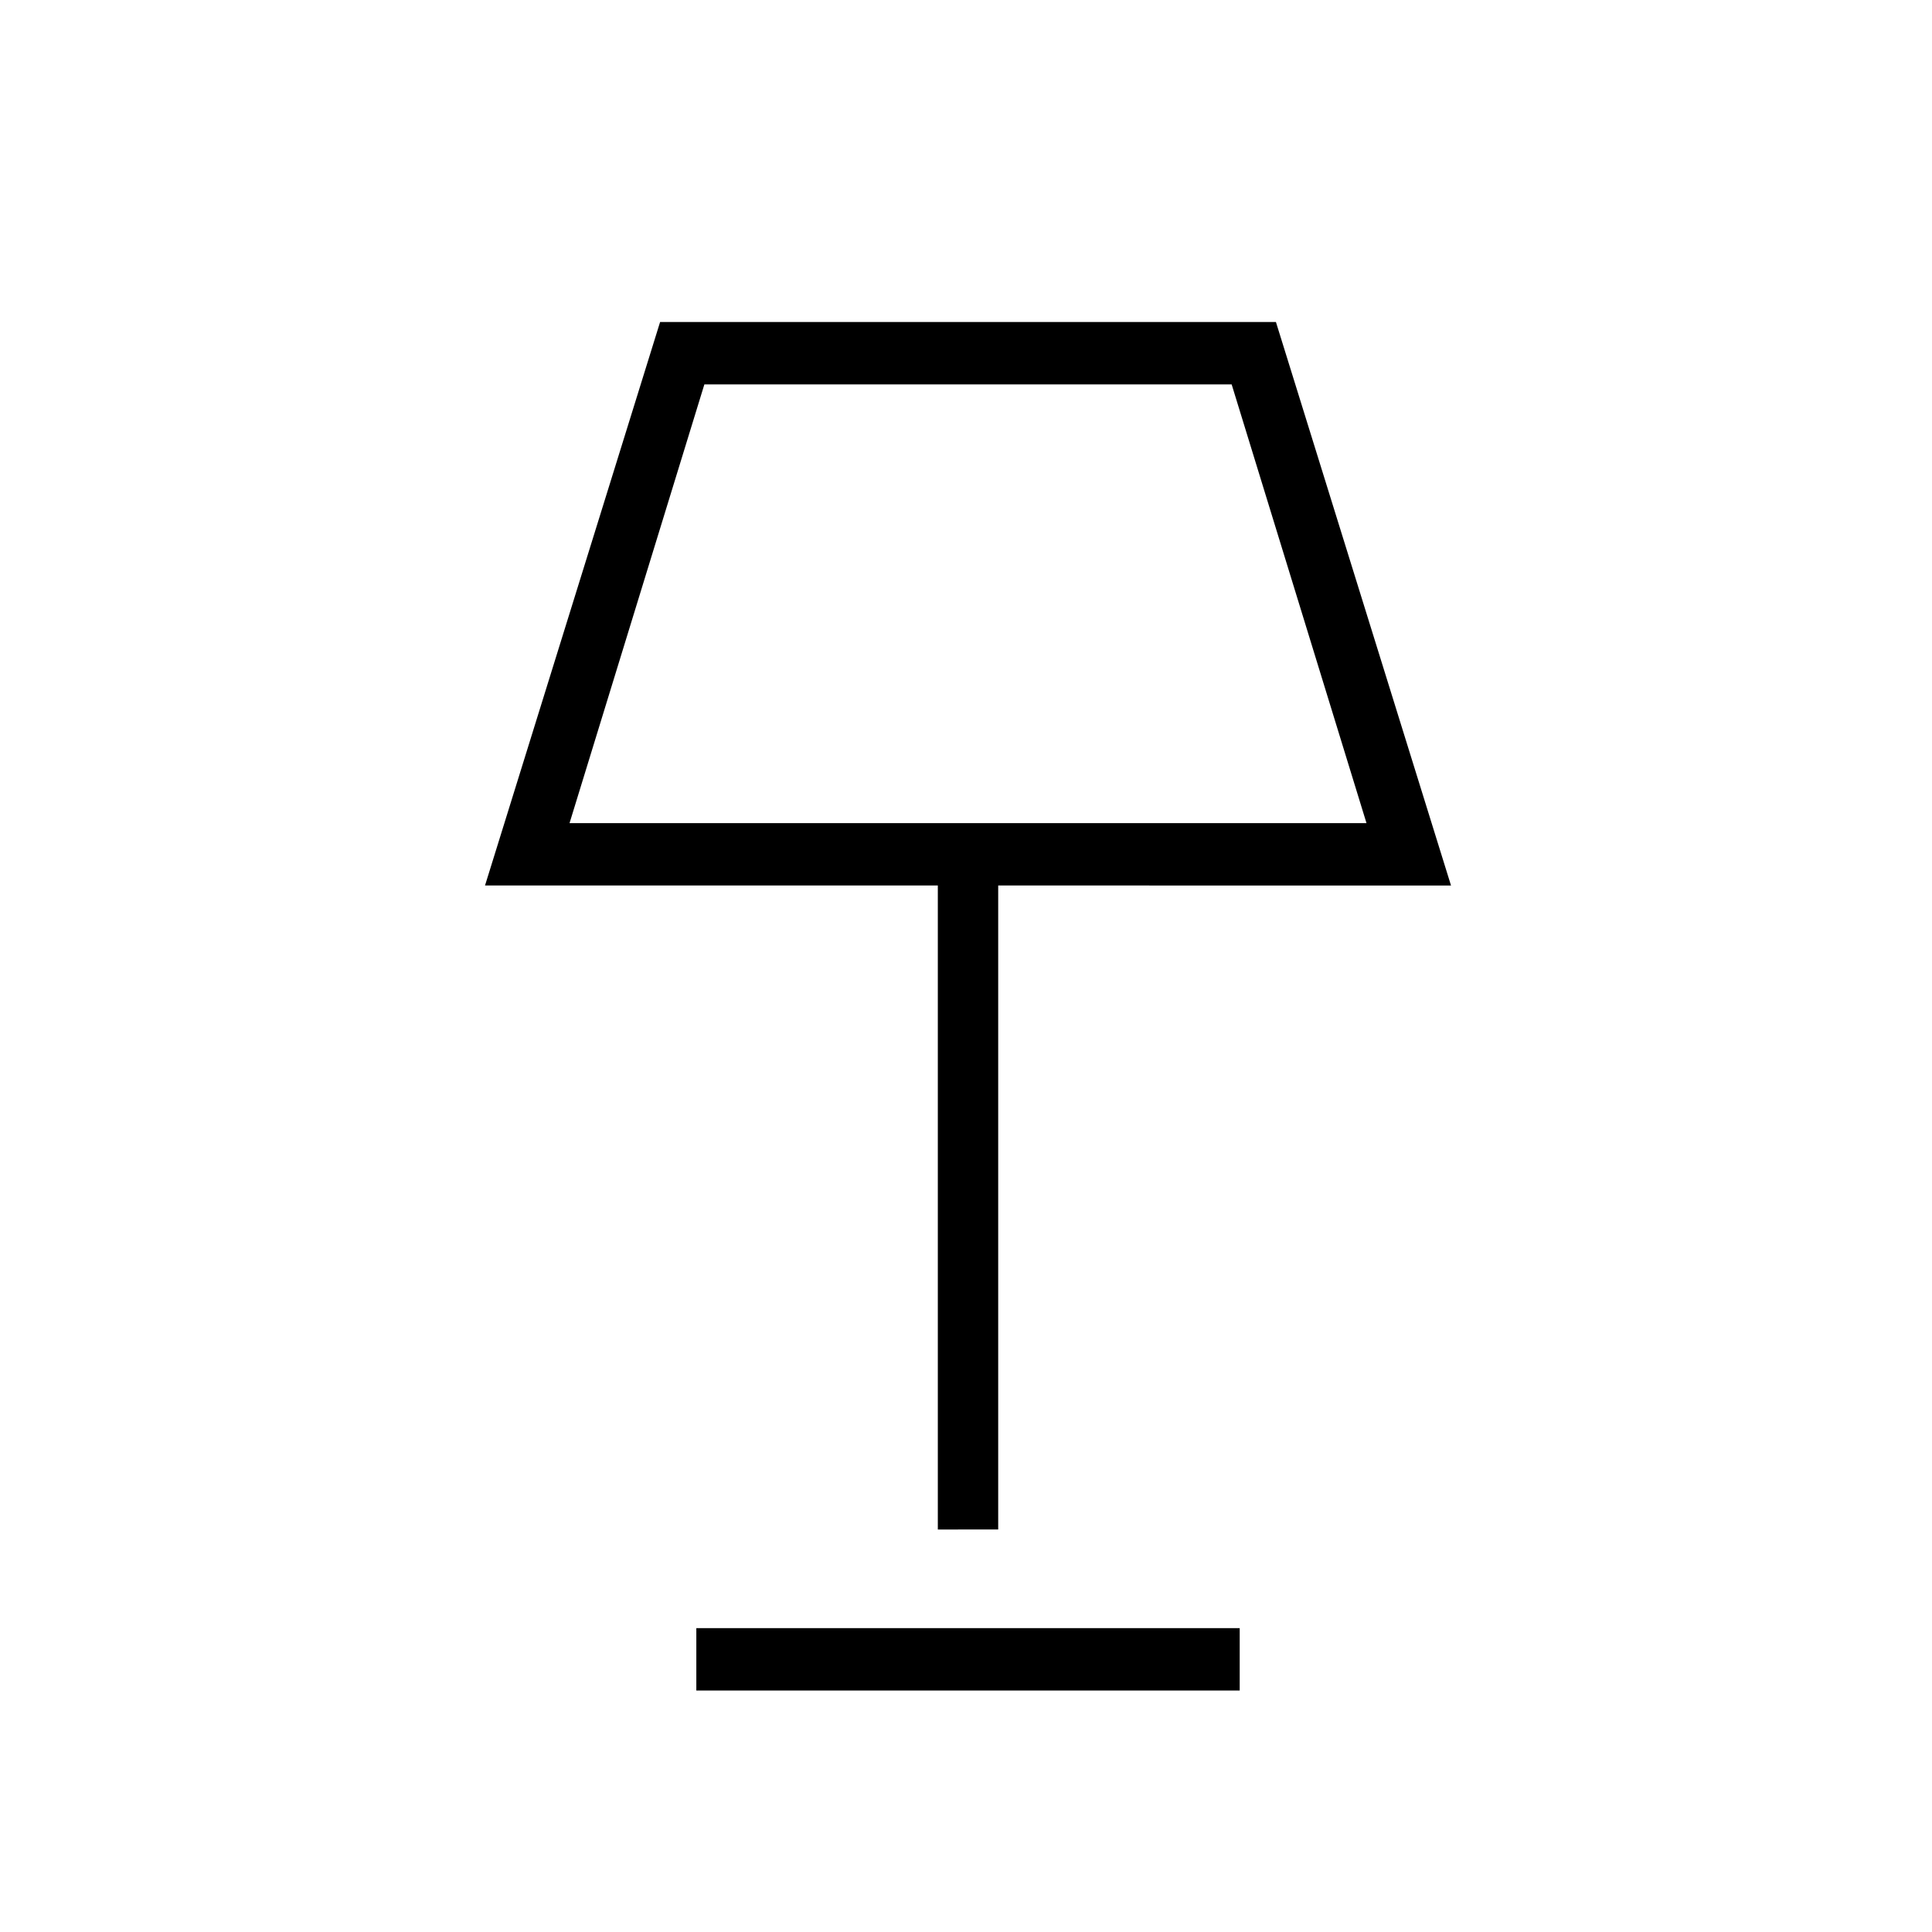<svg xmlns="http://www.w3.org/2000/svg" width="48" height="48" viewBox="0 0 48 48"><path d="M23.3 38V22H12.05L16.4 8h15.3l4.35 14H24.8v16Zm-9.15-17.55h19.8L30.6 9.55H17.5ZM17.3 42v-1.55h13.5V42Zm6.75-27Z"/></svg>